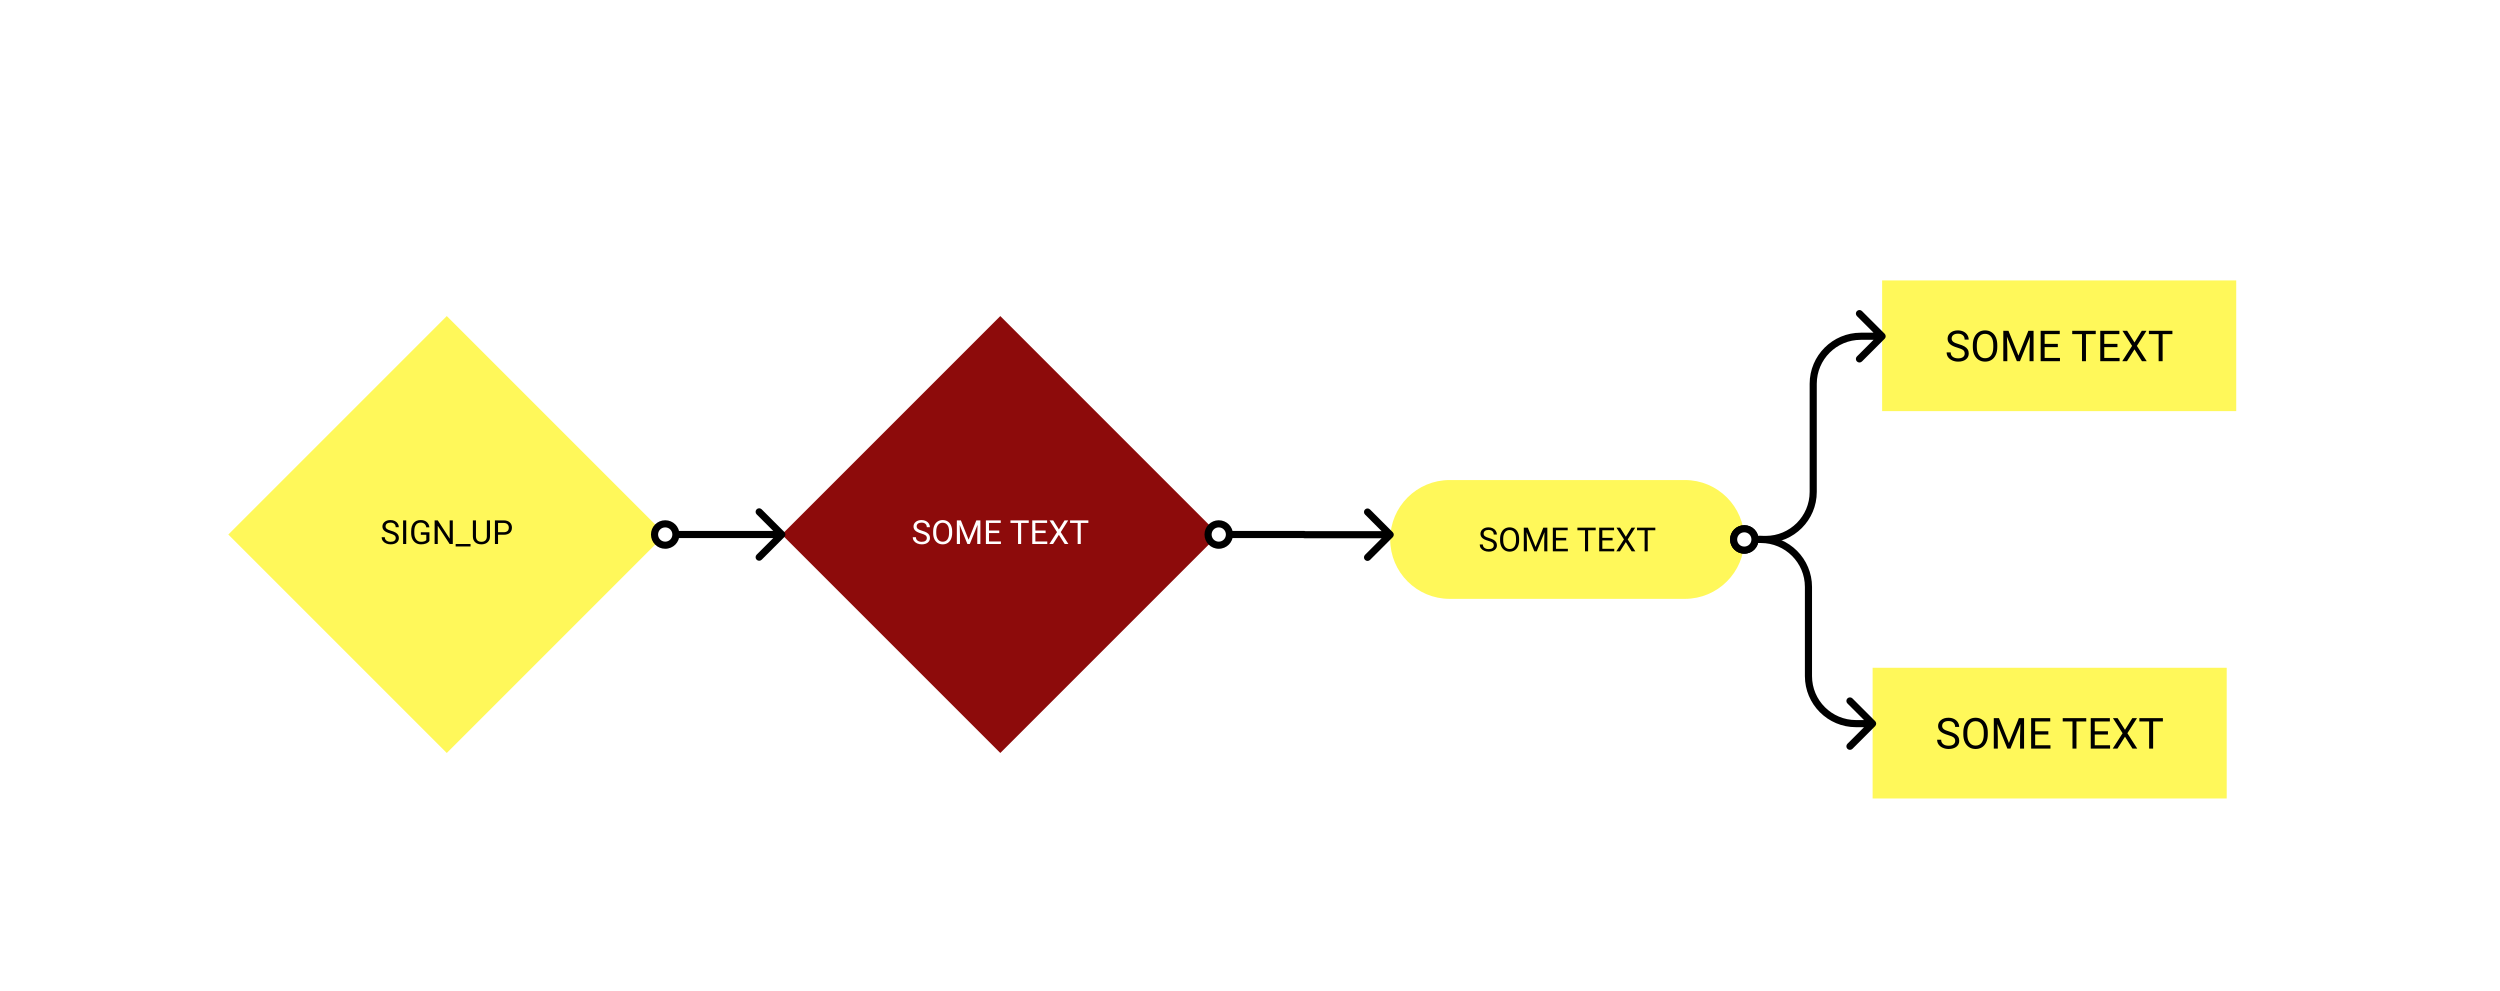 <svg width="1052" height="417" viewBox="0 0 1052 417" fill="none" xmlns="http://www.w3.org/2000/svg">
<g filter="url(#filter0_d_1:63)">
<rect width="130.004" height="130.004" transform="translate(188 129) rotate(45)" fill="#FFF85A"/>
<path d="M164.149 220.49C163.024 220.166 162.203 219.77 161.688 219.3C161.178 218.826 160.923 218.243 160.923 217.55C160.923 216.767 161.235 216.119 161.859 215.609C162.488 215.094 163.304 214.837 164.307 214.837C164.99 214.837 165.599 214.969 166.132 215.233C166.67 215.497 167.084 215.862 167.376 216.327C167.672 216.792 167.82 217.3 167.82 217.851H166.501C166.501 217.25 166.31 216.778 165.927 216.436C165.544 216.09 165.004 215.917 164.307 215.917C163.66 215.917 163.154 216.06 162.789 216.347C162.429 216.63 162.249 217.024 162.249 217.53C162.249 217.936 162.42 218.28 162.762 218.562C163.108 218.84 163.694 219.095 164.519 219.328C165.348 219.56 165.995 219.818 166.46 220.1C166.929 220.378 167.276 220.704 167.499 221.078C167.727 221.451 167.841 221.891 167.841 222.397C167.841 223.204 167.526 223.851 166.897 224.339C166.269 224.822 165.428 225.063 164.375 225.063C163.691 225.063 163.053 224.933 162.461 224.673C161.868 224.409 161.41 224.049 161.087 223.593C160.768 223.138 160.608 222.62 160.608 222.042H161.928C161.928 222.643 162.149 223.119 162.591 223.47C163.037 223.817 163.632 223.99 164.375 223.99C165.068 223.99 165.599 223.849 165.968 223.566C166.337 223.283 166.521 222.898 166.521 222.411C166.521 221.923 166.351 221.547 166.009 221.283C165.667 221.014 165.047 220.75 164.149 220.49ZM170.937 224.926H169.625V214.973H170.937V224.926ZM180.692 223.621C180.355 224.104 179.883 224.466 179.277 224.708C178.676 224.945 177.974 225.063 177.172 225.063C176.361 225.063 175.641 224.874 175.012 224.496C174.383 224.113 173.895 223.571 173.549 222.869C173.207 222.167 173.032 221.353 173.022 220.428V219.56C173.022 218.061 173.371 216.899 174.068 216.074C174.77 215.249 175.755 214.837 177.021 214.837C178.061 214.837 178.897 215.103 179.53 215.636C180.164 216.165 180.551 216.917 180.692 217.892H179.38C179.134 216.575 178.35 215.917 177.028 215.917C176.149 215.917 175.481 216.227 175.025 216.846C174.574 217.462 174.346 218.355 174.342 219.526V220.339C174.342 221.456 174.597 222.345 175.107 223.005C175.618 223.662 176.308 223.99 177.179 223.99C177.671 223.99 178.102 223.935 178.471 223.826C178.84 223.716 179.145 223.532 179.387 223.272V221.037H177.083V219.97H180.692V223.621ZM190.536 224.926H189.217L184.206 217.256V224.926H182.887V214.973H184.206L189.23 222.677V214.973H190.536V224.926ZM198.001 225.959H191.739V224.926H198.001V225.959ZM206.19 214.973V221.741C206.186 222.68 205.89 223.448 205.302 224.045C204.718 224.642 203.925 224.977 202.923 225.049L202.574 225.063C201.485 225.063 200.617 224.769 199.97 224.181C199.323 223.593 198.994 222.784 198.985 221.755V214.973H200.284V221.714C200.284 222.434 200.482 222.994 200.879 223.395C201.275 223.792 201.84 223.99 202.574 223.99C203.317 223.99 203.884 223.792 204.276 223.395C204.673 222.999 204.871 222.44 204.871 221.72V214.973H206.19ZM209.574 221.03V224.926H208.262V214.973H211.933C213.022 214.973 213.874 215.251 214.489 215.807C215.109 216.363 215.419 217.099 215.419 218.015C215.419 218.981 215.116 219.727 214.51 220.251C213.908 220.77 213.045 221.03 211.919 221.03H209.574ZM209.574 219.957H211.933C212.634 219.957 213.172 219.793 213.546 219.464C213.92 219.132 214.106 218.653 214.106 218.029C214.106 217.436 213.92 216.963 213.546 216.607C213.172 216.252 212.66 216.067 212.008 216.053H209.574V219.957Z" fill="black"/>
<rect width="130.004" height="130.004" transform="translate(420.926 129) rotate(45)" fill="#8D0B0B"/>
<path d="M387.635 220.49C386.51 220.166 385.689 219.77 385.174 219.3C384.664 218.826 384.409 218.243 384.409 217.55C384.409 216.767 384.721 216.119 385.345 215.609C385.974 215.094 386.79 214.837 387.793 214.837C388.476 214.837 389.085 214.969 389.618 215.233C390.156 215.497 390.57 215.862 390.862 216.327C391.158 216.792 391.306 217.3 391.306 217.851H389.987C389.987 217.25 389.796 216.778 389.413 216.436C389.03 216.09 388.49 215.917 387.793 215.917C387.145 215.917 386.64 216.06 386.275 216.347C385.915 216.63 385.735 217.024 385.735 217.53C385.735 217.936 385.906 218.28 386.248 218.562C386.594 218.84 387.18 219.095 388.005 219.328C388.834 219.56 389.481 219.818 389.946 220.1C390.415 220.378 390.762 220.704 390.985 221.078C391.213 221.451 391.327 221.891 391.327 222.397C391.327 223.204 391.012 223.851 390.383 224.339C389.755 224.822 388.914 225.063 387.861 225.063C387.177 225.063 386.539 224.933 385.947 224.673C385.354 224.409 384.896 224.049 384.573 223.593C384.254 223.138 384.094 222.62 384.094 222.042H385.414C385.414 222.643 385.635 223.119 386.077 223.47C386.523 223.817 387.118 223.99 387.861 223.99C388.554 223.99 389.085 223.849 389.454 223.566C389.823 223.283 390.007 222.898 390.007 222.411C390.007 221.923 389.837 221.547 389.495 221.283C389.153 221.014 388.533 220.75 387.635 220.49ZM400.672 220.271C400.672 221.246 400.507 222.099 400.179 222.828C399.851 223.552 399.386 224.106 398.785 224.489C398.183 224.872 397.481 225.063 396.679 225.063C395.895 225.063 395.2 224.872 394.594 224.489C393.988 224.102 393.517 223.552 393.179 222.841C392.847 222.126 392.676 221.299 392.667 220.36V219.642C392.667 218.685 392.833 217.84 393.166 217.106C393.498 216.372 393.968 215.812 394.574 215.424C395.185 215.033 395.882 214.837 396.666 214.837C397.463 214.837 398.165 215.03 398.771 215.418C399.382 215.8 399.851 216.359 400.179 217.092C400.507 217.822 400.672 218.672 400.672 219.642V220.271ZM399.366 219.629C399.366 218.448 399.129 217.544 398.655 216.915C398.181 216.281 397.518 215.964 396.666 215.964C395.836 215.964 395.182 216.281 394.704 216.915C394.23 217.544 393.986 218.419 393.972 219.54V220.271C393.972 221.415 394.212 222.315 394.69 222.971C395.173 223.623 395.836 223.949 396.679 223.949C397.527 223.949 398.183 223.641 398.648 223.026C399.113 222.406 399.352 221.52 399.366 220.367V219.629ZM404.336 214.973L407.589 223.094L410.843 214.973H412.546V224.926H411.233V221.05L411.356 216.867L408.088 224.926H407.084L403.823 216.887L403.953 221.05V224.926H402.64V214.973H404.336ZM420.489 220.326H416.175V223.853H421.186V224.926H414.863V214.973H421.118V216.053H416.175V219.253H420.489V220.326ZM432.896 216.053H429.697V224.926H428.391V216.053H425.199V214.973H432.896V216.053ZM439.999 220.326H435.685V223.853H440.696V224.926H434.373V214.973H440.628V216.053H435.685V219.253H439.999V220.326ZM445.577 218.788L447.963 214.973H449.507L446.363 219.909L449.583 224.926H448.024L445.577 221.044L443.116 224.926H441.564L444.791 219.909L441.639 214.973H443.177L445.577 218.788ZM457.984 216.053H454.785V224.926H453.479V216.053H450.287V214.973H457.984V216.053Z" fill="white"/>
<path d="M585 223C585 209.193 596.193 198 610 198H709C722.807 198 734 209.193 734 223V223C734 236.807 722.807 248 709 248H610C596.193 248 585 236.807 585 223V223Z" fill="#FFF85A"/>
<path d="M626.209 223.563C625.083 223.24 624.263 222.843 623.748 222.374C623.238 221.9 622.982 221.317 622.982 220.624C622.982 219.84 623.295 219.193 623.919 218.683C624.548 218.168 625.364 217.91 626.366 217.91C627.05 217.91 627.658 218.042 628.191 218.307C628.729 218.571 629.144 218.936 629.436 219.4C629.732 219.865 629.88 220.373 629.88 220.925H628.561C628.561 220.323 628.369 219.852 627.986 219.51C627.604 219.163 627.063 218.99 626.366 218.99C625.719 218.99 625.213 219.134 624.849 219.421C624.489 219.703 624.309 220.098 624.309 220.604C624.309 221.009 624.479 221.353 624.821 221.636C625.168 221.914 625.753 222.169 626.578 222.401C627.408 222.634 628.055 222.891 628.52 223.174C628.989 223.452 629.335 223.778 629.559 224.151C629.786 224.525 629.9 224.965 629.9 225.471C629.9 226.277 629.586 226.924 628.957 227.412C628.328 227.895 627.487 228.137 626.435 228.137C625.751 228.137 625.113 228.007 624.521 227.747C623.928 227.483 623.47 227.123 623.146 226.667C622.827 226.211 622.668 225.694 622.668 225.115H623.987C623.987 225.717 624.208 226.193 624.65 226.544C625.097 226.89 625.692 227.063 626.435 227.063C627.127 227.063 627.658 226.922 628.027 226.64C628.396 226.357 628.581 225.972 628.581 225.484C628.581 224.997 628.41 224.621 628.068 224.356C627.727 224.088 627.107 223.823 626.209 223.563ZM639.245 223.345C639.245 224.32 639.081 225.172 638.753 225.901C638.425 226.626 637.96 227.18 637.358 227.562C636.757 227.945 636.055 228.137 635.253 228.137C634.469 228.137 633.774 227.945 633.168 227.562C632.562 227.175 632.09 226.626 631.753 225.915C631.42 225.2 631.249 224.372 631.24 223.434V222.716C631.24 221.759 631.407 220.913 631.739 220.18C632.072 219.446 632.541 218.885 633.147 218.498C633.758 218.106 634.455 217.91 635.239 217.91C636.037 217.91 636.739 218.104 637.345 218.491C637.955 218.874 638.425 219.432 638.753 220.166C639.081 220.895 639.245 221.745 639.245 222.716V223.345ZM637.939 222.702C637.939 221.522 637.702 220.617 637.229 219.988C636.755 219.355 636.091 219.038 635.239 219.038C634.41 219.038 633.756 219.355 633.277 219.988C632.803 220.617 632.56 221.492 632.546 222.613V223.345C632.546 224.489 632.785 225.389 633.264 226.045C633.747 226.697 634.41 227.022 635.253 227.022C636.101 227.022 636.757 226.715 637.222 226.1C637.687 225.48 637.926 224.593 637.939 223.44V222.702ZM642.909 218.047L646.163 226.168L649.417 218.047H651.119V228H649.807V224.124L649.93 219.94L646.662 228H645.657L642.396 219.961L642.526 224.124V228H641.214V218.047H642.909ZM659.062 223.399H654.749V226.927H659.76V228H653.437V218.047H659.691V219.127H654.749V222.326H659.062V223.399ZM671.47 219.127H668.271V228H666.965V219.127H663.772V218.047H671.47V219.127ZM678.572 223.399H674.259V226.927H679.27V228H672.946V218.047H679.201V219.127H674.259V222.326H678.572V223.399ZM684.15 221.861L686.536 218.047H688.081L684.937 222.982L688.156 228H686.598L684.15 224.117L681.689 228H680.138L683.364 222.982L680.213 218.047H681.751L684.15 221.861ZM696.558 219.127H693.358V228H692.053V219.127H688.86V218.047H696.558V219.127Z" fill="black"/>
<path d="M512.853 216.426C510.353 216.426 508.353 218.426 508.353 220.926C508.353 223.426 510.353 225.426 512.853 225.426C515.353 225.426 517.353 223.426 517.353 220.926C517.353 218.426 515.353 216.426 512.853 216.426Z" fill="white"/>
<path d="M586.061 222.061C586.646 221.475 586.646 220.525 586.061 219.939L576.515 210.393C575.929 209.808 574.979 209.808 574.393 210.393C573.808 210.979 573.808 211.929 574.393 212.515L582.879 221L574.393 229.485C573.808 230.071 573.808 231.021 574.393 231.607C574.979 232.192 575.929 232.192 576.515 231.607L586.061 222.061ZM509.853 220.926C509.853 219.255 511.181 217.926 512.853 217.926V214.926C509.524 214.926 506.853 217.598 506.853 220.926H509.853ZM512.853 217.926C514.524 217.926 515.853 219.255 515.853 220.926H518.853C518.853 217.598 516.181 214.926 512.853 214.926V217.926ZM515.853 220.926C515.853 222.598 514.524 223.926 512.853 223.926V226.926C516.181 226.926 518.853 224.255 518.853 220.926H515.853ZM512.853 223.926C511.181 223.926 509.853 222.598 509.853 220.926H506.853C506.853 224.255 509.524 226.926 512.853 226.926V223.926ZM517.353 222.426H548.89V219.426H517.353V222.426ZM548.963 222.5H585V219.5H548.963V222.5ZM547.426 220.963C547.426 221.812 548.114 222.5 548.963 222.5V219.5C549.771 219.5 550.426 220.155 550.426 220.963H547.426ZM548.89 222.426C548.082 222.426 547.426 221.771 547.426 220.963H550.426C550.426 220.114 549.738 219.426 548.89 219.426V222.426Z" fill="black"/>
<g filter="url(#filter1_d_1:63)">
<rect width="149" height="55" transform="translate(788 273)" fill="#FFF85A"/>
<path d="M819.697 301.296C818.25 300.88 817.195 300.37 816.533 299.767C815.877 299.157 815.549 298.407 815.549 297.517C815.549 296.509 815.95 295.677 816.753 295.021C817.562 294.358 818.61 294.027 819.899 294.027C820.778 294.027 821.561 294.197 822.246 294.537C822.938 294.877 823.471 295.346 823.846 295.943C824.227 296.541 824.417 297.194 824.417 297.903H822.721C822.721 297.13 822.475 296.523 821.982 296.084C821.49 295.639 820.796 295.416 819.899 295.416C819.067 295.416 818.417 295.601 817.948 295.97C817.485 296.333 817.254 296.84 817.254 297.49C817.254 298.012 817.474 298.454 817.913 298.817C818.358 299.175 819.111 299.503 820.172 299.802C821.238 300.101 822.07 300.432 822.668 300.795C823.271 301.152 823.717 301.571 824.004 302.052C824.297 302.532 824.443 303.098 824.443 303.748C824.443 304.785 824.039 305.617 823.23 306.244C822.422 306.865 821.341 307.176 819.987 307.176C819.108 307.176 818.288 307.009 817.526 306.675C816.765 306.335 816.176 305.872 815.76 305.286C815.35 304.7 815.145 304.035 815.145 303.291H816.841C816.841 304.064 817.125 304.677 817.693 305.128C818.268 305.573 819.032 305.796 819.987 305.796C820.878 305.796 821.561 305.614 822.035 305.251C822.51 304.888 822.747 304.393 822.747 303.766C822.747 303.139 822.527 302.655 822.088 302.315C821.648 301.97 820.852 301.63 819.697 301.296ZM836.458 301.015C836.458 302.269 836.247 303.364 835.825 304.302C835.403 305.233 834.806 305.945 834.032 306.438C833.259 306.93 832.356 307.176 831.325 307.176C830.317 307.176 829.424 306.93 828.645 306.438C827.865 305.939 827.259 305.233 826.825 304.319C826.397 303.399 826.178 302.336 826.166 301.129V300.206C826.166 298.976 826.38 297.889 826.808 296.945C827.235 296.002 827.839 295.281 828.618 294.783C829.403 294.279 830.3 294.027 831.308 294.027C832.333 294.027 833.235 294.276 834.015 294.774C834.8 295.267 835.403 295.984 835.825 296.928C836.247 297.865 836.458 298.958 836.458 300.206V301.015ZM834.779 300.188C834.779 298.671 834.475 297.508 833.865 296.699C833.256 295.885 832.403 295.478 831.308 295.478C830.241 295.478 829.4 295.885 828.785 296.699C828.176 297.508 827.862 298.633 827.845 300.074V301.015C827.845 302.485 828.152 303.643 828.768 304.486C829.389 305.324 830.241 305.743 831.325 305.743C832.415 305.743 833.259 305.348 833.856 304.557C834.454 303.76 834.762 302.62 834.779 301.138V300.188ZM841.169 294.203L845.353 304.645L849.536 294.203H851.725V307H850.037V302.017L850.195 296.638L845.994 307H844.702L840.51 296.664L840.677 302.017V307H838.989V294.203H841.169ZM861.938 301.085H856.392V305.62H862.834V307H854.704V294.203H862.746V295.592H856.392V299.705H861.938V301.085ZM877.89 295.592H873.776V307H872.098V295.592H867.993V294.203H877.89V295.592ZM887.021 301.085H881.476V305.62H887.918V307H879.788V294.203H887.83V295.592H881.476V299.705H887.021V301.085ZM894.193 299.107L897.261 294.203H899.247L895.204 300.549L899.344 307H897.34L894.193 302.008L891.029 307H889.034L893.183 300.549L889.131 294.203H891.108L894.193 299.107ZM910.146 295.592H906.032V307H904.354V295.592H900.249V294.203H910.146V295.592Z" fill="black"/>
</g>
<g filter="url(#filter2_d_1:63)">
<rect width="149" height="55" transform="translate(792 110)" fill="#FFF85A"/>
<path d="M823.697 138.296C822.25 137.88 821.195 137.37 820.533 136.767C819.877 136.157 819.549 135.407 819.549 134.517C819.549 133.509 819.95 132.677 820.753 132.021C821.562 131.358 822.61 131.027 823.899 131.027C824.778 131.027 825.561 131.197 826.246 131.537C826.938 131.877 827.471 132.346 827.846 132.943C828.227 133.541 828.417 134.194 828.417 134.903H826.721C826.721 134.13 826.475 133.523 825.982 133.084C825.49 132.639 824.796 132.416 823.899 132.416C823.067 132.416 822.417 132.601 821.948 132.97C821.485 133.333 821.254 133.84 821.254 134.49C821.254 135.012 821.474 135.454 821.913 135.817C822.358 136.175 823.111 136.503 824.172 136.802C825.238 137.101 826.07 137.432 826.668 137.795C827.271 138.152 827.717 138.571 828.004 139.052C828.297 139.532 828.443 140.098 828.443 140.748C828.443 141.785 828.039 142.617 827.23 143.244C826.422 143.865 825.341 144.176 823.987 144.176C823.108 144.176 822.288 144.009 821.526 143.675C820.765 143.335 820.176 142.872 819.76 142.286C819.35 141.7 819.145 141.035 819.145 140.291H820.841C820.841 141.064 821.125 141.677 821.693 142.128C822.268 142.573 823.032 142.796 823.987 142.796C824.878 142.796 825.561 142.614 826.035 142.251C826.51 141.888 826.747 141.393 826.747 140.766C826.747 140.139 826.527 139.655 826.088 139.315C825.648 138.97 824.852 138.63 823.697 138.296ZM840.458 138.015C840.458 139.269 840.247 140.364 839.825 141.302C839.403 142.233 838.806 142.945 838.032 143.438C837.259 143.93 836.356 144.176 835.325 144.176C834.317 144.176 833.424 143.93 832.645 143.438C831.865 142.939 831.259 142.233 830.825 141.319C830.397 140.399 830.178 139.336 830.166 138.129V137.206C830.166 135.976 830.38 134.889 830.808 133.945C831.235 133.002 831.839 132.281 832.618 131.783C833.403 131.279 834.3 131.027 835.308 131.027C836.333 131.027 837.235 131.276 838.015 131.774C838.8 132.267 839.403 132.984 839.825 133.928C840.247 134.865 840.458 135.958 840.458 137.206V138.015ZM838.779 137.188C838.779 135.671 838.475 134.508 837.865 133.699C837.256 132.885 836.403 132.478 835.308 132.478C834.241 132.478 833.4 132.885 832.785 133.699C832.176 134.508 831.862 135.633 831.845 137.074V138.015C831.845 139.485 832.152 140.643 832.768 141.486C833.389 142.324 834.241 142.743 835.325 142.743C836.415 142.743 837.259 142.348 837.856 141.557C838.454 140.76 838.762 139.62 838.779 138.138V137.188ZM845.169 131.203L849.353 141.645L853.536 131.203H855.725V144H854.037V139.017L854.195 133.638L849.994 144H848.702L844.51 133.664L844.677 139.017V144H842.989V131.203H845.169ZM865.938 138.085H860.392V142.62H866.834V144H858.704V131.203H866.746V132.592H860.392V136.705H865.938V138.085ZM881.89 132.592H877.776V144H876.098V132.592H871.993V131.203H881.89V132.592ZM891.021 138.085H885.476V142.62H891.918V144H883.788V131.203H891.83V132.592H885.476V136.705H891.021V138.085ZM898.193 136.107L901.261 131.203H903.247L899.204 137.549L903.344 144H901.34L898.193 139.008L895.029 144H893.034L897.183 137.549L893.131 131.203H895.108L898.193 136.107ZM914.146 132.592H910.032V144H908.354V132.592H904.249V131.203H914.146V132.592Z" fill="black"/>
</g>
<path d="M279.926 216.426C277.426 216.426 275.426 218.426 275.426 220.926C275.426 223.426 277.426 225.426 279.926 225.426C282.426 225.426 284.426 223.426 284.426 220.926C284.426 218.426 282.426 216.426 279.926 216.426Z" fill="white"/>
<path d="M330.061 221.987C330.646 221.401 330.646 220.452 330.061 219.866L320.515 210.32C319.929 209.734 318.979 209.734 318.393 210.32C317.808 210.906 317.808 211.855 318.393 212.441L326.879 220.926L318.393 229.412C317.808 229.997 317.808 230.947 318.393 231.533C318.979 232.119 319.929 232.119 320.515 231.533L330.061 221.987ZM276.926 220.926C276.926 219.255 278.255 217.926 279.926 217.926V214.926C276.598 214.926 273.926 217.598 273.926 220.926H276.926ZM279.926 217.926C281.598 217.926 282.926 219.255 282.926 220.926H285.926C285.926 217.598 283.255 214.926 279.926 214.926V217.926ZM282.926 220.926C282.926 222.598 281.598 223.926 279.926 223.926V226.926C283.255 226.926 285.926 224.255 285.926 220.926H282.926ZM279.926 223.926C278.255 223.926 276.926 222.598 276.926 220.926H273.926C273.926 224.255 276.598 226.926 279.926 226.926V223.926ZM284.426 222.426H329V219.426H284.426V222.426Z" fill="black"/>
<path d="M734 218.5C731.5 218.5 729.5 220.5 729.5 223C729.5 225.5 731.5 227.5 734 227.5C736.5 227.5 738.5 225.5 738.5 223C738.5 220.5 736.5 218.5 734 218.5Z" fill="white"/>
<path d="M789.061 301.561C789.646 300.975 789.646 300.025 789.061 299.439L779.515 289.893C778.929 289.308 777.979 289.308 777.393 289.893C776.808 290.479 776.808 291.429 777.393 292.015L785.879 300.5L777.393 308.985C776.808 309.571 776.808 310.521 777.393 311.107C777.979 311.692 778.929 311.692 779.515 311.107L789.061 301.561ZM731 223C731 221.328 732.328 220 734 220V217C730.672 217 728 219.672 728 223H731ZM734 220C735.672 220 737 221.328 737 223H740C740 219.672 737.328 217 734 217V220ZM737 223C737 224.672 735.672 226 734 226V229C737.328 229 740 226.328 740 223H737ZM734 226C732.328 226 731 224.672 731 223H728C728 226.328 730.672 229 734 229V226ZM738.5 224.5H741V221.5H738.5V224.5ZM759.5 243V280.5H762.5V243H759.5ZM781 302H788V299H781V302ZM759.5 280.5C759.5 292.374 769.126 302 781 302V299C770.783 299 762.5 290.717 762.5 280.5H759.5ZM741 224.5C751.217 224.5 759.5 232.783 759.5 243H762.5C762.5 231.126 752.874 221.5 741 221.5V224.5Z" fill="black"/>
<path d="M734 218.5C731.5 218.5 729.5 220.5 729.5 223C729.5 225.5 731.5 227.5 734 227.5C736.5 227.5 738.5 225.5 738.5 223C738.5 220.5 736.5 218.5 734 218.5Z" fill="white"/>
<path d="M793.061 138.561C793.646 137.975 793.646 137.025 793.061 136.439L783.515 126.893C782.929 126.308 781.979 126.308 781.393 126.893C780.808 127.479 780.808 128.429 781.393 129.015L789.879 137.5L781.393 145.985C780.808 146.571 780.808 147.521 781.393 148.107C781.979 148.692 782.929 148.692 783.515 148.107L793.061 138.561ZM731 223C731 221.328 732.328 220 734 220V217C730.672 217 728 219.672 728 223H731ZM734 220C735.672 220 737 221.328 737 223H740C740 219.672 737.328 217 734 217V220ZM737 223C737 224.672 735.672 226 734 226V229C737.328 229 740 226.328 740 223H737ZM734 226C732.328 226 731 224.672 731 223H728C728 226.328 730.672 229 734 229V226ZM738.5 224.5H743V221.5H738.5V224.5ZM764.5 203V157.5H761.5V203H764.5ZM783 139H792V136H783V139ZM764.5 157.5C764.5 147.283 772.783 139 783 139V136C771.126 136 761.5 145.626 761.5 157.5H764.5ZM743 224.5C754.874 224.5 764.5 214.874 764.5 203H761.5C761.5 213.217 753.217 221.5 743 221.5V224.5Z" fill="black"/>
</g>
<defs>
<filter id="filter0_d_1:63" x="-4" y="0" width="1060" height="425" filterUnits="userSpaceOnUse" color-interpolation-filters="sRGB">
<feFlood flood-opacity="0" result="BackgroundImageFix"/>
<feColorMatrix in="SourceAlpha" type="matrix" values="0 0 0 0 0 0 0 0 0 0 0 0 0 0 0 0 0 0 127 0" result="hardAlpha"/>
<feOffset dy="4"/>
<feGaussianBlur stdDeviation="2"/>
<feComposite in2="hardAlpha" operator="out"/>
<feColorMatrix type="matrix" values="0 0 0 0 0 0 0 0 0 0 0 0 0 0 0 0 0 0 0.25 0"/>
<feBlend mode="normal" in2="BackgroundImageFix" result="effect1_dropShadow_1:63"/>
<feBlend mode="normal" in="SourceGraphic" in2="effect1_dropShadow_1:63" result="shape"/>
</filter>
<filter id="filter1_d_1:63" x="784" y="273" width="157" height="63" filterUnits="userSpaceOnUse" color-interpolation-filters="sRGB">
<feFlood flood-opacity="0" result="BackgroundImageFix"/>
<feColorMatrix in="SourceAlpha" type="matrix" values="0 0 0 0 0 0 0 0 0 0 0 0 0 0 0 0 0 0 127 0" result="hardAlpha"/>
<feOffset dy="4"/>
<feGaussianBlur stdDeviation="2"/>
<feComposite in2="hardAlpha" operator="out"/>
<feColorMatrix type="matrix" values="0 0 0 0 0 0 0 0 0 0 0 0 0 0 0 0 0 0 0.25 0"/>
<feBlend mode="normal" in2="BackgroundImageFix" result="effect1_dropShadow_1:63"/>
<feBlend mode="normal" in="SourceGraphic" in2="effect1_dropShadow_1:63" result="shape"/>
</filter>
<filter id="filter2_d_1:63" x="788" y="110" width="157" height="63" filterUnits="userSpaceOnUse" color-interpolation-filters="sRGB">
<feFlood flood-opacity="0" result="BackgroundImageFix"/>
<feColorMatrix in="SourceAlpha" type="matrix" values="0 0 0 0 0 0 0 0 0 0 0 0 0 0 0 0 0 0 127 0" result="hardAlpha"/>
<feOffset dy="4"/>
<feGaussianBlur stdDeviation="2"/>
<feComposite in2="hardAlpha" operator="out"/>
<feColorMatrix type="matrix" values="0 0 0 0 0 0 0 0 0 0 0 0 0 0 0 0 0 0 0.25 0"/>
<feBlend mode="normal" in2="BackgroundImageFix" result="effect1_dropShadow_1:63"/>
<feBlend mode="normal" in="SourceGraphic" in2="effect1_dropShadow_1:63" result="shape"/>
</filter>
</defs>
</svg>
